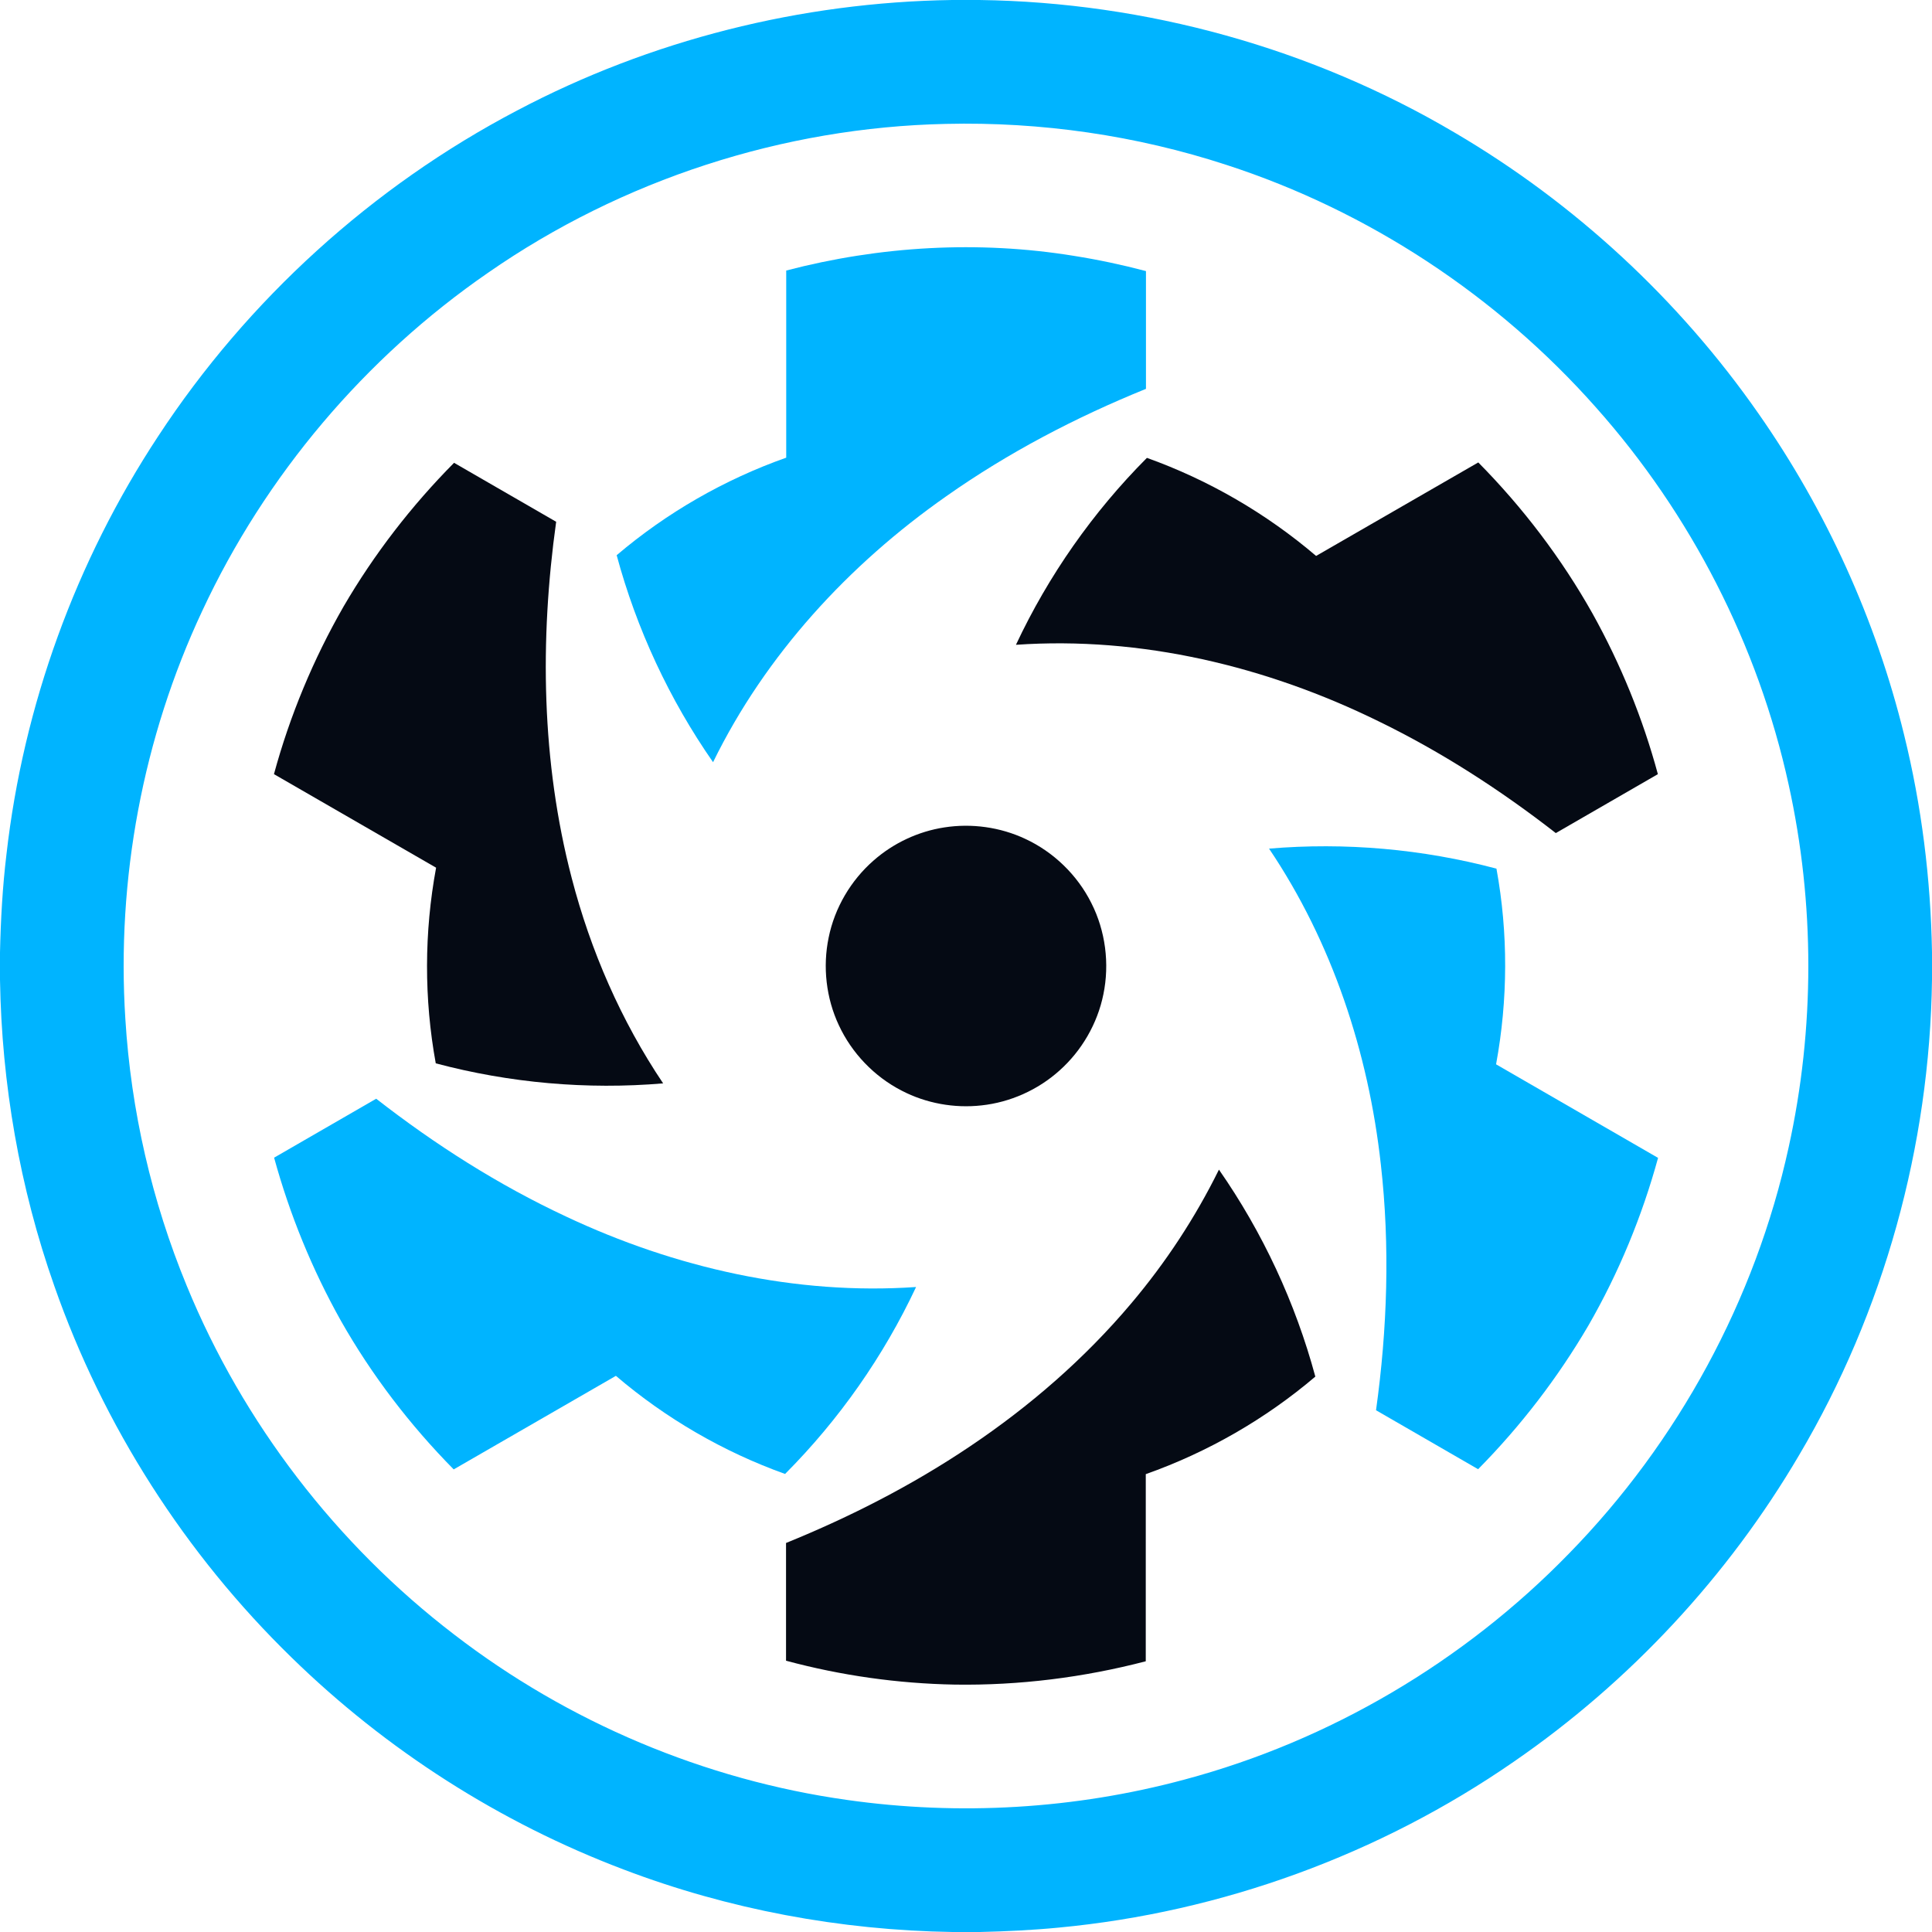 <?xml version="1.0" encoding="UTF-8" ?>
<!DOCTYPE svg PUBLIC "-//W3C//DTD SVG 1.1//EN" "http://www.w3.org/Graphics/SVG/1.1/DTD/svg11.dtd">
<svg width="1022pt" height="1022pt" viewBox="0 0 1022 1022" version="1.1" xmlns="http://www.w3.org/2000/svg">
    <g id="#00b4ffff">
        <path fill="#00b4ff" opacity="1.00"
              d=" M 503.69 0.00 L 518.11 0.00 C 606.18 1.19 693.88 25.43 769.73 70.29 C 833.08 107.49 888.22 158.55 930.23 218.80 C 966.06 270.04 992.36 327.93 1007.23 388.67 C 1016.52 426.28 1021.33 464.95 1022.00 503.67 L 1022.00 518.18 C 1020.80 606.22 996.56 693.89 951.72 769.71 C 914.03 833.89 862.13 889.65 800.84 931.87 C 729.82 981.05 646.08 1011.57 560.08 1019.67 C 546.19 1021.02 532.25 1021.68 518.30 1022.00 L 503.85 1022.00 C 444.53 1021.08 385.33 1010.05 329.87 988.93 C 264.44 964.18 204.28 925.68 154.24 876.80 C 98.06 822.11 54.65 754.33 28.75 680.31 C 10.43 628.34 0.89 573.37 0.00 518.30 L 0.00 503.86 C 0.38 486.50 1.34 469.15 3.42 451.90 C 12.36 373.25 40.12 296.83 83.69 230.73 C 131.03 158.53 196.97 98.63 273.43 58.51 C 344.12 21.14 423.77 1.16 503.69 0.00 M 500.40 65.54 C 414.29 67.36 328.97 95.09 258.24 144.24 C 193.18 189.10 140.33 251.50 106.98 323.17 C 75.55 390.19 61.58 465.20 66.31 539.05 C 69.29 587.43 80.28 635.31 98.77 680.13 C 128.56 752.71 178.02 817.03 240.32 864.70 C 300.52 911.04 372.80 941.58 448.05 952.14 C 507.48 960.58 568.63 956.99 626.60 941.36 C 703.49 920.82 774.43 878.92 829.89 821.89 C 887.62 762.88 928.57 687.56 946.18 606.87 C 960.05 543.94 960.05 477.99 946.17 415.06 C 930.04 341.32 894.48 272.01 844.33 215.63 C 792.05 156.55 723.89 111.60 648.83 87.25 C 601.07 71.62 550.63 64.36 500.40 65.54 Z"/>
        <path fill="#00b4ff" opacity="1.00"
              d=" M 415.90 143.11 C 465.39 130.15 517.56 127.12 568.10 135.35 C 580.93 137.38 593.64 140.08 606.20 143.40 C 606.20 164.17 606.20 184.93 606.20 205.70 C 569.07 220.75 533.32 239.43 500.55 262.52 C 449.02 298.62 404.94 346.42 377.20 403.19 C 354.08 369.98 336.75 332.76 326.21 293.70 C 352.64 271.23 383.19 253.66 415.90 242.10 C 415.91 209.10 415.90 176.10 415.90 143.11 Z"/>
        <path fill="#00b4ff" opacity="1.00"
              d=" M 671.31 448.91 C 711.62 445.50 752.50 449.12 791.60 459.50 C 797.85 493.63 797.70 528.89 791.40 563.01 C 819.96 579.51 848.53 596.00 877.09 612.50 C 868.61 643.46 856.26 673.38 840.23 701.20 C 824.05 728.84 804.39 754.41 781.90 777.19 C 763.89 766.80 745.89 756.40 727.90 746.00 C 733.88 702.95 735.35 659.15 730.44 615.92 C 723.89 556.74 704.70 498.46 671.31 448.91 Z"/>
        <path fill="#00b4ff" opacity="1.00"
              d=" M 145.00 612.39 C 163.01 602.00 181.00 591.60 199.00 581.21 C 230.13 605.46 263.64 626.82 299.43 643.53 C 356.90 670.61 420.93 685.22 484.59 680.81 C 467.40 717.43 443.85 751.04 415.30 779.70 C 382.65 768.00 352.18 750.32 325.80 727.80 C 297.20 744.29 268.61 760.81 240.00 777.29 C 216.83 753.81 196.62 727.38 180.34 698.68 C 165.11 671.50 153.24 642.44 145.00 612.39 Z"/>
    </g>
    <g id="#050a14ff">
        <path fill="#050a14" opacity="1.00"
              d=" M 537.42 341.09 C 554.59 304.47 578.15 270.86 606.70 242.21 C 639.35 253.89 669.81 271.59 696.20 294.08 C 724.81 277.62 753.38 261.08 781.99 244.62 C 805.55 268.45 826.02 295.37 842.44 324.59 C 857.34 351.36 869.00 379.94 876.99 409.52 C 858.99 419.90 841.00 430.31 823.00 440.69 C 793.83 417.98 762.60 397.80 729.34 381.60 C 670.09 352.49 603.60 336.50 537.42 341.09 Z"/>
        <path fill="#050a14" opacity="1.00"
              d=" M 181.79 320.76 C 197.93 293.10 217.65 267.56 240.19 244.82 C 258.21 255.19 276.20 265.60 294.20 276.01 C 285.47 338.57 286.42 403.09 302.42 464.44 C 312.43 502.98 328.56 540.00 350.79 573.09 C 310.48 576.50 269.60 572.89 230.51 562.49 C 224.28 528.36 224.37 493.11 230.69 459.00 C 202.11 442.50 173.51 426.01 144.92 409.51 C 153.34 378.51 165.79 348.61 181.79 320.76 Z"/>
        <path fill="#050a14" opacity="1.00"
              d=" M 499.53 437.69 C 513.96 435.44 529.05 437.52 542.29 443.72 C 557.32 450.68 569.87 462.85 577.29 477.66 C 584.79 492.44 587.02 509.78 583.67 526.00 C 580.53 541.49 572.20 555.85 560.40 566.35 C 549.01 576.56 534.40 583.11 519.19 584.74 C 504.77 586.35 489.88 583.65 477.00 576.95 C 462.49 569.50 450.59 557.11 443.73 542.32 C 437.00 527.98 435.13 511.46 438.34 495.97 C 441.52 480.27 450.04 465.75 462.09 455.22 C 472.57 445.98 485.72 439.81 499.53 437.69 Z"/>
        <path fill="#050a14" opacity="1.00"
              d=" M 644.80 618.72 C 667.93 651.92 685.25 689.14 695.79 728.20 C 669.37 750.67 638.80 768.24 606.10 779.80 C 606.09 812.80 606.11 845.80 606.09 878.79 C 573.17 887.38 539.10 891.64 505.08 891.13 C 474.96 890.58 444.90 886.34 415.80 878.49 C 415.79 857.73 415.80 836.97 415.80 816.21 C 449.79 802.41 482.65 785.61 513.11 765.11 C 544.75 743.87 573.84 718.64 598.42 689.46 C 616.66 667.87 632.30 644.08 644.80 618.72 Z"/>
    </g>
</svg>
